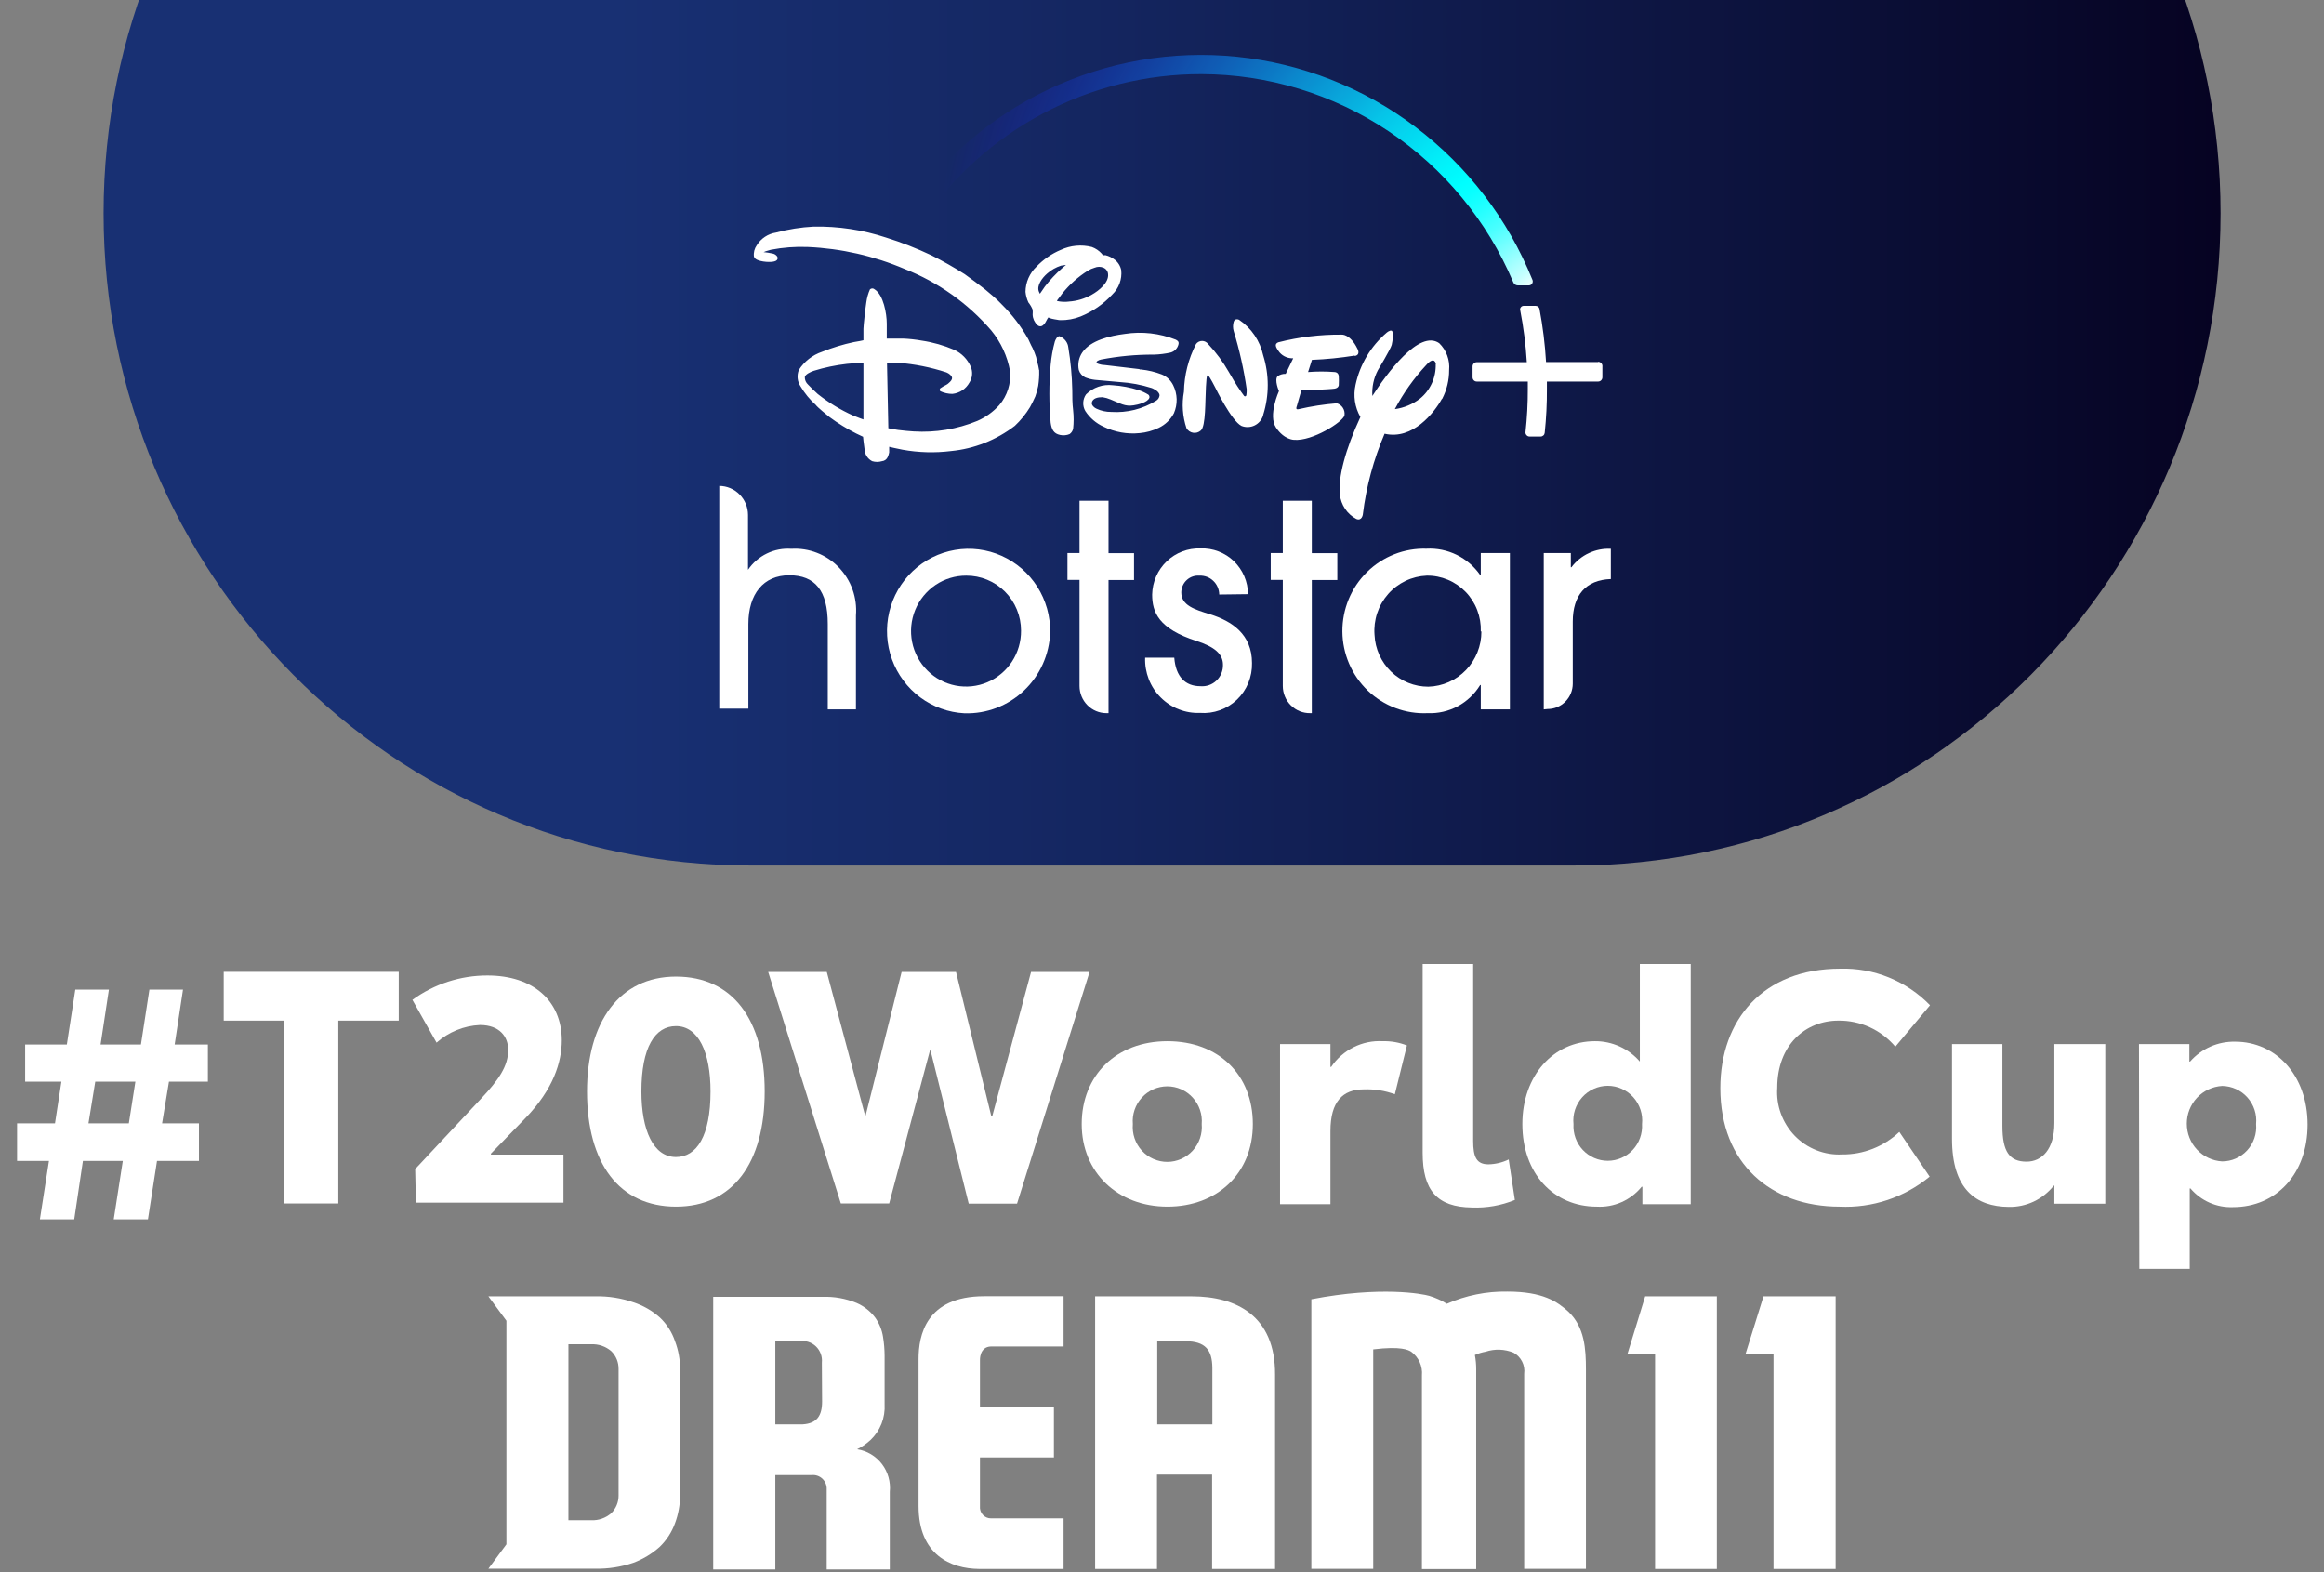 <svg width="102" height="69" viewBox="0 0 102 69" fill="none" xmlns="http://www.w3.org/2000/svg">
<rect x="0" y="0" width="102" height="69" fill="#808080" stroke="none"/>
<path d="M69.081 -19.261H32.925C17.252 -19.261 4.546 -6.446 4.546 9.363C4.546 25.172 17.252 37.987 32.925 37.987H69.081C84.754 37.987 97.46 25.172 97.46 9.363C97.46 -6.446 84.754 -19.261 69.081 -19.261Z" fill="url(#paint0_linear_4252_69530)"/>
<path d="M36.331 31.133V27.388C36.331 25.917 35.769 25.248 34.639 25.248C33.509 25.248 32.846 26.067 32.846 27.388V31.101H31.568V21.326C31.902 21.328 32.223 21.462 32.459 21.701C32.696 21.939 32.829 22.262 32.83 22.599V25.007C33.04 24.7 33.325 24.454 33.659 24.293C33.992 24.131 34.361 24.06 34.729 24.087C35.113 24.063 35.497 24.123 35.856 24.263C36.215 24.402 36.54 24.617 36.809 24.895C37.078 25.172 37.285 25.504 37.416 25.868C37.547 26.233 37.598 26.622 37.567 27.008V31.133H36.331Z" fill="white"/>
<path d="M42.331 31.305C41.629 31.269 40.953 31.025 40.387 30.605C39.821 30.184 39.391 29.605 39.149 28.94C38.907 28.274 38.865 27.551 39.028 26.862C39.191 26.172 39.551 25.546 40.064 25.062C40.577 24.577 41.22 24.256 41.912 24.137C42.605 24.018 43.317 24.108 43.96 24.395C44.603 24.682 45.148 25.153 45.526 25.75C45.905 26.347 46.102 27.043 46.091 27.752C46.058 28.726 45.644 29.646 44.939 30.312C44.234 30.978 43.296 31.335 42.331 31.305ZM42.405 25.264C41.926 25.263 41.458 25.405 41.06 25.673C40.662 25.941 40.352 26.322 40.169 26.768C39.986 27.214 39.939 27.705 40.033 28.178C40.127 28.651 40.359 29.085 40.699 29.425C41.038 29.766 41.47 29.996 41.94 30.088C42.41 30.18 42.896 30.129 43.337 29.942C43.778 29.754 44.153 29.439 44.416 29.036C44.679 28.633 44.817 28.16 44.813 27.677C44.813 27.359 44.751 27.044 44.629 26.75C44.508 26.456 44.331 26.189 44.107 25.965C43.883 25.741 43.617 25.563 43.325 25.443C43.033 25.323 42.72 25.262 42.405 25.264Z" fill="white"/>
<path d="M47.38 30.106V25.451H46.85V24.274H47.38V21.979H48.653V24.28H49.772V25.457H48.653V31.299H48.563C48.249 31.299 47.948 31.174 47.727 30.95C47.505 30.726 47.38 30.423 47.38 30.106Z" fill="white"/>
<path d="M53.512 26.093C53.511 25.981 53.487 25.869 53.442 25.766C53.397 25.663 53.333 25.57 53.251 25.493C53.17 25.415 53.075 25.355 52.97 25.316C52.865 25.277 52.754 25.259 52.642 25.264C52.541 25.256 52.44 25.269 52.344 25.302C52.249 25.335 52.161 25.387 52.087 25.456C52.012 25.525 51.952 25.608 51.911 25.701C51.87 25.794 51.848 25.895 51.846 25.997C51.846 26.575 52.435 26.751 53.109 26.96C54.069 27.26 54.95 27.838 54.95 29.1C54.957 29.399 54.902 29.697 54.789 29.973C54.675 30.25 54.506 30.499 54.291 30.705C54.076 30.911 53.821 31.07 53.541 31.17C53.262 31.271 52.965 31.311 52.669 31.288C52.349 31.301 52.031 31.247 51.734 31.13C51.436 31.013 51.166 30.835 50.94 30.607C50.713 30.38 50.536 30.108 50.419 29.808C50.303 29.508 50.248 29.187 50.26 28.865H51.539C51.602 29.694 52.016 30.117 52.69 30.117C52.818 30.127 52.946 30.111 53.067 30.068C53.188 30.025 53.298 29.957 53.392 29.868C53.485 29.779 53.558 29.672 53.607 29.552C53.656 29.433 53.68 29.304 53.676 29.175C53.676 28.704 53.316 28.394 52.52 28.132C50.849 27.597 50.568 26.869 50.568 26.093C50.574 25.819 50.633 25.549 50.743 25.299C50.853 25.048 51.011 24.822 51.209 24.634C51.406 24.445 51.639 24.299 51.893 24.202C52.148 24.106 52.418 24.061 52.69 24.071C52.959 24.06 53.227 24.104 53.478 24.2C53.729 24.296 53.959 24.441 54.154 24.629C54.348 24.816 54.503 25.041 54.61 25.289C54.717 25.538 54.773 25.806 54.775 26.077L53.512 26.093Z" fill="white"/>
<path d="M56.302 30.106V25.451H55.772V24.274H56.302V21.979H57.575V24.28H58.695V25.457H57.575V31.299H57.507C57.349 31.302 57.193 31.273 57.047 31.215C56.901 31.156 56.769 31.069 56.656 30.957C56.544 30.846 56.455 30.714 56.395 30.568C56.334 30.422 56.302 30.265 56.302 30.106Z" fill="white"/>
<path d="M64.991 31.133V30.063H64.965C64.724 30.458 64.383 30.781 63.978 30.998C63.572 31.215 63.116 31.319 62.657 31.299C62.176 31.321 61.695 31.244 61.244 31.074C60.793 30.904 60.381 30.644 60.031 30.31C59.682 29.975 59.404 29.573 59.212 29.127C59.021 28.681 58.92 28.201 58.917 27.715C58.914 27.23 59.008 26.748 59.193 26.3C59.379 25.852 59.652 25.446 59.997 25.107C60.342 24.767 60.751 24.502 61.2 24.326C61.648 24.149 62.128 24.067 62.609 24.082C63.067 24.057 63.523 24.151 63.935 24.353C64.347 24.555 64.701 24.859 64.965 25.237H64.991V24.274H66.269V31.133H64.991ZM64.991 27.715C65.003 27.395 64.95 27.076 64.835 26.777C64.721 26.478 64.548 26.206 64.326 25.977C64.104 25.748 63.839 25.567 63.545 25.444C63.252 25.321 62.937 25.26 62.62 25.264C62.298 25.277 61.982 25.355 61.691 25.494C61.4 25.633 61.139 25.829 60.925 26.072C60.711 26.315 60.548 26.599 60.446 26.907C60.343 27.215 60.303 27.54 60.328 27.864C60.356 28.477 60.617 29.055 61.056 29.479C61.496 29.903 62.081 30.139 62.689 30.138C63.314 30.121 63.908 29.858 64.343 29.405C64.778 28.952 65.021 28.345 65.018 27.715H64.991Z" fill="white"/>
<path d="M67.755 31.134V24.274H68.943V24.895H68.97C69.171 24.629 69.434 24.416 69.735 24.276C70.037 24.135 70.367 24.07 70.699 24.087V25.414C69.596 25.451 69.028 26.131 69.028 27.281V30.005C69.028 30.151 68.999 30.295 68.944 30.43C68.888 30.565 68.807 30.688 68.705 30.791C68.602 30.895 68.481 30.977 68.347 31.033C68.213 31.089 68.07 31.117 67.925 31.117L67.755 31.134Z" fill="white"/>
<path d="M50.017 16.217H50.08C50.393 16.249 50.699 16.323 50.993 16.436C51.21 16.527 51.387 16.694 51.491 16.907C51.586 17.097 51.637 17.306 51.643 17.519C51.648 17.731 51.607 17.942 51.523 18.137C51.375 18.419 51.141 18.644 50.855 18.779C50.593 18.905 50.311 18.983 50.022 19.009C49.476 19.065 48.925 18.967 48.431 18.726C48.107 18.578 47.831 18.341 47.635 18.041C47.569 17.929 47.538 17.8 47.543 17.67C47.549 17.54 47.592 17.414 47.667 17.308C47.82 17.157 48.005 17.042 48.208 16.973C48.41 16.903 48.626 16.881 48.839 16.907C49.224 16.933 49.606 17.004 49.974 17.121C50.123 17.169 50.266 17.236 50.399 17.319C50.419 17.335 50.435 17.356 50.443 17.381C50.452 17.406 50.453 17.433 50.446 17.458C50.377 17.661 49.916 17.768 49.746 17.79C49.37 17.849 49.173 17.704 48.744 17.533C48.63 17.484 48.51 17.45 48.388 17.431C48.192 17.431 47.953 17.469 47.916 17.683C47.916 17.795 48.028 17.897 48.128 17.939C48.329 18.033 48.549 18.081 48.77 18.079C49.463 18.125 50.152 17.953 50.743 17.586C50.784 17.562 50.819 17.529 50.844 17.489C50.87 17.449 50.886 17.404 50.892 17.356C50.892 17.153 50.547 17.03 50.547 17.03C50.091 16.885 49.619 16.797 49.141 16.768L48.054 16.671C47.909 16.654 47.766 16.618 47.63 16.564C47.563 16.533 47.503 16.487 47.455 16.431C47.407 16.375 47.37 16.309 47.349 16.238C47.321 16.106 47.321 15.969 47.347 15.837C47.374 15.704 47.426 15.579 47.502 15.468C47.868 14.933 48.728 14.735 49.37 14.654C50.123 14.538 50.893 14.625 51.603 14.906C51.698 14.954 51.746 15.002 51.725 15.104C51.706 15.192 51.663 15.273 51.602 15.338C51.54 15.404 51.461 15.45 51.375 15.473C51.138 15.526 50.896 15.556 50.653 15.564C49.874 15.559 49.096 15.631 48.33 15.778C48.265 15.79 48.204 15.815 48.15 15.853C48.043 15.97 48.356 16.008 48.42 16.019H48.468L50.011 16.201L50.017 16.217ZM45.641 12.894L45.858 12.578C46.086 12.283 46.342 12.011 46.622 11.765L46.786 11.626L46.569 11.658C46.346 11.729 46.14 11.846 45.964 12.001C45.736 12.198 45.487 12.536 45.598 12.803L45.641 12.894ZM46.908 13.236C47.265 13.214 47.611 13.11 47.921 12.931C48.229 12.76 48.68 12.396 48.632 12.022C48.627 11.962 48.605 11.905 48.569 11.857C48.534 11.809 48.486 11.771 48.431 11.749C48.37 11.723 48.304 11.709 48.237 11.709C48.17 11.709 48.105 11.723 48.043 11.749C47.937 11.779 47.835 11.824 47.741 11.883C47.315 12.151 46.937 12.489 46.622 12.883C46.558 12.969 46.495 13.06 46.441 13.124C46.419 13.149 46.401 13.178 46.388 13.21C46.562 13.25 46.742 13.259 46.919 13.236H46.908ZM45.996 13.954C45.959 13.996 45.922 14.093 45.879 14.157C45.855 14.197 45.824 14.233 45.789 14.264C45.772 14.281 45.752 14.295 45.73 14.305C45.707 14.315 45.683 14.32 45.659 14.32C45.635 14.32 45.611 14.315 45.588 14.305C45.566 14.295 45.546 14.281 45.529 14.264C45.466 14.206 45.416 14.135 45.38 14.057C45.345 13.979 45.325 13.895 45.322 13.809C45.328 13.736 45.328 13.663 45.322 13.59C45.276 13.476 45.213 13.37 45.136 13.274C45.068 13.127 45.025 12.97 45.009 12.809C45.011 12.601 45.055 12.395 45.138 12.205C45.221 12.015 45.342 11.843 45.492 11.701C45.792 11.386 46.153 11.136 46.553 10.968C46.981 10.768 47.464 10.723 47.921 10.84C48.085 10.9 48.233 10.999 48.351 11.129C48.366 11.154 48.384 11.177 48.404 11.198C48.441 11.203 48.478 11.203 48.516 11.198C48.664 11.234 48.803 11.301 48.924 11.396C49.071 11.509 49.173 11.673 49.21 11.856C49.231 12.053 49.206 12.252 49.138 12.438C49.07 12.623 48.961 12.79 48.818 12.926C48.43 13.346 47.956 13.675 47.428 13.889C47.143 14.002 46.838 14.057 46.532 14.05C46.447 14.05 46.362 14.018 46.277 14.012C46.205 14 46.134 13.982 46.065 13.959C46.065 13.959 46.017 13.927 46.012 13.932L45.996 13.954ZM46.505 14.788H46.569C46.655 14.831 46.73 14.895 46.785 14.975C46.841 15.054 46.876 15.146 46.887 15.243C46.99 15.862 47.049 16.488 47.062 17.116C47.062 17.415 47.062 17.709 47.099 18.004C47.129 18.276 47.129 18.55 47.099 18.822C47.077 18.915 47.023 18.997 46.945 19.052C46.813 19.108 46.666 19.121 46.526 19.09C46.245 19.031 46.155 18.849 46.113 18.555C46.038 17.707 46.038 16.855 46.113 16.008C46.144 15.662 46.206 15.32 46.298 14.986C46.33 14.9 46.399 14.735 46.521 14.756L46.505 14.788ZM37.88 15.912C37.88 15.912 37.456 15.938 37.169 15.97C36.675 16.026 36.186 16.128 35.71 16.276C35.588 16.318 35.344 16.425 35.323 16.548C35.321 16.611 35.333 16.673 35.358 16.73C35.383 16.788 35.42 16.839 35.466 16.88C35.52 16.939 35.806 17.223 35.891 17.292C36.365 17.669 36.883 17.985 37.434 18.234C37.609 18.309 37.896 18.41 37.896 18.41C37.896 18.41 37.896 17.586 37.896 16.768C37.896 16.34 37.896 15.917 37.896 15.917L37.88 15.912ZM45.609 16.243C45.616 16.476 45.602 16.709 45.566 16.939C45.536 17.095 45.493 17.249 45.439 17.399C45.359 17.581 45.285 17.725 45.206 17.87C45.023 18.172 44.799 18.447 44.542 18.689C43.728 19.314 42.756 19.698 41.736 19.796C41.03 19.883 40.315 19.863 39.614 19.737C39.376 19.694 39.026 19.609 39.026 19.609C39.026 19.609 39.026 19.753 39.026 19.855C39.013 19.925 38.991 19.993 38.962 20.058C38.94 20.108 38.905 20.151 38.862 20.183C38.818 20.215 38.767 20.235 38.713 20.24C38.571 20.283 38.42 20.283 38.278 20.24C38.18 20.189 38.097 20.113 38.038 20.019C37.979 19.925 37.947 19.816 37.944 19.705C37.912 19.518 37.88 19.17 37.88 19.17L37.578 19.026C37.167 18.818 36.775 18.577 36.405 18.303C36.31 18.228 35.875 17.875 35.801 17.768C35.54 17.534 35.317 17.262 35.138 16.96C35.066 16.855 35.022 16.733 35.009 16.606C34.996 16.479 35.015 16.351 35.063 16.233C35.303 15.861 35.66 15.582 36.076 15.441C36.53 15.259 36.999 15.115 37.477 15.013C37.636 14.986 37.885 14.943 37.896 14.933C37.896 14.933 37.896 14.558 37.896 14.43C37.896 14.301 37.991 13.45 38.023 13.269C38.049 13.073 38.102 12.882 38.182 12.701C38.21 12.674 38.247 12.659 38.286 12.659C38.324 12.659 38.361 12.674 38.389 12.701C38.776 12.942 38.92 13.771 38.92 14.205C38.92 14.467 38.92 14.858 38.92 14.858C38.92 14.858 39.36 14.858 39.63 14.858C39.908 14.87 40.184 14.9 40.458 14.949C40.949 15.022 41.428 15.159 41.885 15.355C42.207 15.504 42.464 15.767 42.606 16.094C42.654 16.206 42.673 16.327 42.663 16.449C42.653 16.57 42.613 16.687 42.548 16.789C42.472 16.927 42.365 17.044 42.235 17.131C42.104 17.217 41.955 17.271 41.8 17.287C41.617 17.287 41.436 17.247 41.27 17.169C41.253 17.152 41.243 17.129 41.243 17.105C41.243 17.081 41.253 17.058 41.27 17.041C41.352 16.984 41.439 16.934 41.529 16.891C41.572 16.868 41.612 16.84 41.646 16.805C41.726 16.736 41.795 16.661 41.784 16.575C41.773 16.489 41.657 16.393 41.54 16.345C40.852 16.119 40.14 15.977 39.418 15.922H38.93L38.989 18.796C38.989 18.796 39.227 18.844 39.413 18.87C39.599 18.897 39.975 18.929 40.097 18.935C41.051 18.995 42.007 18.838 42.893 18.474C43.26 18.314 43.589 18.077 43.858 17.779C44.032 17.575 44.163 17.337 44.245 17.081C44.326 16.825 44.355 16.554 44.33 16.286C44.212 15.631 43.929 15.018 43.508 14.505C42.474 13.307 41.167 12.38 39.699 11.803C38.353 11.23 36.916 10.904 35.456 10.84C34.91 10.818 34.364 10.859 33.827 10.963L33.647 11.016C33.601 11.028 33.556 11.046 33.514 11.07C33.53 11.072 33.546 11.072 33.562 11.07C33.605 11.07 33.795 11.102 33.891 11.123C33.933 11.129 33.973 11.142 34.009 11.163C34.046 11.184 34.078 11.213 34.103 11.246C34.121 11.269 34.131 11.297 34.131 11.326C34.131 11.356 34.121 11.384 34.103 11.407C34.013 11.524 33.652 11.503 33.498 11.476C33.345 11.45 33.127 11.401 33.09 11.257C33.068 11.085 33.112 10.911 33.212 10.77C33.303 10.62 33.426 10.492 33.572 10.395C33.718 10.298 33.883 10.234 34.055 10.208C34.597 10.063 35.151 9.975 35.71 9.946C36.791 9.926 37.867 10.088 38.893 10.428C39.575 10.641 40.241 10.902 40.888 11.209C41.386 11.459 41.871 11.734 42.341 12.033C42.458 12.113 43.142 12.621 43.248 12.712C43.471 12.894 43.779 13.156 43.975 13.37C44.432 13.82 44.823 14.334 45.136 14.895C45.195 15.013 45.237 15.13 45.317 15.27C45.379 15.402 45.432 15.537 45.476 15.676C45.488 15.745 45.504 15.813 45.524 15.88C45.558 15.997 45.585 16.117 45.603 16.238L45.609 16.243ZM59.453 15.607C58.833 15.706 58.208 15.769 57.581 15.794L57.411 16.329C57.8 16.298 58.19 16.298 58.578 16.329C58.578 16.329 58.743 16.329 58.758 16.511C58.766 16.641 58.766 16.771 58.758 16.901C58.758 16.901 58.758 17.024 58.578 17.057C58.398 17.089 57.114 17.137 57.114 17.137L56.913 17.838C56.913 17.838 56.833 18.004 57.008 17.956C57.556 17.829 58.113 17.744 58.674 17.699C58.785 17.731 58.88 17.804 58.941 17.902C59.003 18.001 59.027 18.119 59.008 18.234C58.939 18.517 57.602 19.373 56.791 19.304C56.791 19.304 56.366 19.304 56.005 18.769C55.645 18.234 56.133 17.164 56.133 17.164C56.133 17.164 55.921 16.677 56.074 16.511C56.179 16.44 56.304 16.404 56.43 16.409L56.759 15.724C56.647 15.729 56.536 15.71 56.434 15.666C56.331 15.623 56.239 15.557 56.165 15.473C55.958 15.211 55.942 15.093 56.101 15.024C57.011 14.791 57.947 14.678 58.886 14.686C58.886 14.686 59.257 14.649 59.575 15.302C59.575 15.302 59.734 15.564 59.469 15.623L59.453 15.607ZM55.438 18.234C55.409 18.329 55.361 18.418 55.296 18.493C55.232 18.569 55.152 18.631 55.063 18.674C54.974 18.717 54.877 18.741 54.778 18.744C54.679 18.748 54.58 18.731 54.488 18.694C54.048 18.474 53.343 17.019 53.343 17.019C53.343 17.019 53.072 16.484 53.024 16.484C52.977 16.484 52.966 16.377 52.929 16.971C52.892 17.565 52.929 18.715 52.701 18.897C52.655 18.937 52.601 18.966 52.543 18.983C52.485 19 52.424 19.003 52.364 18.994C52.305 18.984 52.248 18.961 52.198 18.927C52.148 18.893 52.106 18.848 52.075 18.796C51.902 18.279 51.863 17.726 51.963 17.19C51.978 16.461 52.16 15.745 52.494 15.098C52.524 15.056 52.564 15.022 52.61 14.999C52.657 14.975 52.707 14.963 52.759 14.963C52.811 14.963 52.862 14.975 52.908 14.999C52.954 15.022 52.994 15.056 53.024 15.098C53.377 15.472 53.683 15.887 53.937 16.334L54.038 16.506C54.208 16.808 54.398 17.099 54.605 17.378C54.605 17.378 54.648 17.415 54.685 17.378C54.722 17.34 54.717 17.083 54.717 17.083C54.592 16.215 54.4 15.359 54.144 14.521C54.109 14.395 54.109 14.261 54.144 14.135C54.191 13.943 54.382 14.034 54.382 14.034C54.923 14.399 55.303 14.96 55.443 15.601C55.707 16.448 55.707 17.355 55.443 18.202L55.438 18.234ZM63.278 17.517C62.949 18.105 62.01 19.325 60.769 19.036C60.285 20.167 59.963 21.361 59.814 22.584C59.814 22.584 59.772 22.878 59.528 22.776C59.33 22.67 59.161 22.518 59.035 22.331C58.91 22.145 58.831 21.93 58.806 21.706C58.721 20.973 59.045 19.726 59.708 18.303C59.463 17.875 59.387 17.368 59.496 16.885C59.688 15.996 60.165 15.195 60.854 14.606C60.854 14.606 60.997 14.478 61.082 14.515C61.167 14.553 61.13 14.949 61.082 15.136C61.034 15.323 60.472 16.254 60.472 16.254C60.291 16.599 60.208 16.988 60.233 17.378C60.859 16.404 62.286 14.446 63.166 15.061C63.323 15.212 63.443 15.397 63.518 15.602C63.593 15.807 63.622 16.026 63.602 16.243C63.604 16.681 63.5 17.113 63.299 17.501L63.278 17.517ZM63.023 15.981C63.023 15.981 62.97 15.596 62.599 16.019C62.057 16.6 61.593 17.252 61.22 17.956C61.621 17.901 62.001 17.743 62.323 17.495C62.548 17.313 62.727 17.08 62.847 16.815C62.967 16.551 63.023 16.261 63.013 15.97L63.023 15.981ZM70.137 15.89H67.856C67.81 15.109 67.714 14.332 67.569 13.563C67.562 13.523 67.541 13.488 67.51 13.462C67.478 13.437 67.439 13.423 67.4 13.424H66.869C66.847 13.424 66.824 13.43 66.804 13.44C66.784 13.45 66.766 13.465 66.752 13.483C66.737 13.5 66.726 13.52 66.72 13.543C66.715 13.565 66.715 13.589 66.721 13.611C66.868 14.365 66.966 15.128 67.012 15.896H64.816C64.768 15.896 64.722 15.915 64.687 15.949C64.652 15.982 64.632 16.029 64.631 16.078V16.559C64.631 16.609 64.65 16.656 64.685 16.692C64.72 16.727 64.767 16.746 64.816 16.746H67.055V17.067C67.057 17.702 67.023 18.336 66.954 18.967C66.951 18.991 66.954 19.016 66.962 19.039C66.971 19.062 66.984 19.083 67.002 19.101C67.017 19.119 67.037 19.134 67.059 19.144C67.081 19.154 67.105 19.159 67.129 19.159H67.617C67.662 19.16 67.706 19.142 67.739 19.112C67.773 19.081 67.793 19.039 67.797 18.994C67.865 18.354 67.897 17.711 67.893 17.067V16.746H70.142C70.191 16.746 70.238 16.727 70.273 16.692C70.308 16.656 70.328 16.609 70.328 16.559V16.094C70.332 16.066 70.329 16.039 70.322 16.012C70.314 15.986 70.3 15.962 70.282 15.941C70.264 15.921 70.241 15.905 70.216 15.894C70.191 15.883 70.164 15.879 70.137 15.88V15.89Z" fill="white"/>
<path d="M67.262 12.29C66.187 9.621 64.411 7.299 62.125 5.573C59.839 3.846 57.13 2.781 54.289 2.492C51.448 2.202 48.583 2.7 46.001 3.93C43.419 5.161 41.218 7.078 39.636 9.475C39.623 9.501 39.616 9.53 39.616 9.558C39.616 9.587 39.623 9.616 39.636 9.641C39.647 9.668 39.663 9.692 39.683 9.712C39.703 9.732 39.727 9.748 39.753 9.759L40.161 9.898H40.236C40.273 9.898 40.31 9.889 40.343 9.871C40.377 9.853 40.405 9.828 40.426 9.796C41.792 7.775 43.628 6.122 45.773 4.982C47.918 3.841 50.308 3.247 52.733 3.253C55.65 3.26 58.501 4.129 60.934 5.753C63.366 7.377 65.273 9.685 66.418 12.391C66.434 12.431 66.461 12.465 66.496 12.488C66.531 12.512 66.573 12.525 66.615 12.525H67.103C67.13 12.525 67.157 12.518 67.181 12.505C67.205 12.492 67.226 12.473 67.241 12.45C67.257 12.427 67.268 12.401 67.271 12.373C67.275 12.345 67.272 12.316 67.262 12.29Z" fill="url(#paint1_radial_4252_69530)"/>
<path d="M2.149 50.951H0.749V49.303H2.414L2.695 47.473H1.104V45.842H2.934L3.305 43.434H4.78L4.414 45.842H6.186L6.557 43.434H8.032L7.666 45.842H9.124V47.473H7.416L7.114 49.303H8.732V50.951H6.891L6.493 53.514H4.992L5.39 50.951H3.639L3.258 53.514H1.751L2.149 50.951ZM5.655 49.303L5.942 47.473H4.181L3.883 49.303H5.655Z" fill="white"/>
<path d="M12.445 44.793H9.819V42.653H17.5V44.793H14.848V52.818H12.445V44.793Z" fill="white"/>
<path d="M18.222 51.309L21.134 48.196C21.845 47.436 22.327 46.788 22.301 46.056C22.301 45.52 21.945 44.986 21.065 44.986C20.361 45.017 19.689 45.291 19.16 45.761L18.1 43.883C19.058 43.185 20.211 42.811 21.394 42.813C23.409 42.813 24.656 43.931 24.656 45.66C24.656 46.607 24.29 47.8 23.065 49.068L21.547 50.63V50.673H24.73V52.781H18.253L18.222 51.309Z" fill="white"/>
<path d="M25.764 47.901C25.764 44.862 27.186 42.861 29.668 42.861C32.151 42.861 33.562 44.75 33.562 47.901C33.562 51.053 32.151 52.957 29.668 52.957C27.186 52.957 25.764 51.069 25.764 47.901ZM31.185 47.901C31.185 46.184 30.655 45.034 29.668 45.034C28.745 45.034 28.151 45.97 28.151 47.901C28.151 49.619 28.682 50.78 29.668 50.78C30.575 50.78 31.185 49.865 31.185 47.901Z" fill="white"/>
<path d="M33.716 42.658H36.288L37.981 49.003L39.572 42.658H41.959L43.508 48.987H43.55L45.253 42.658H47.821L44.638 52.824H42.516L40.829 46.055L39.026 52.818H36.904L33.716 42.658Z" fill="white"/>
<path d="M47.476 49.335C47.476 47.195 48.993 45.697 51.237 45.697C53.481 45.697 54.987 47.168 54.987 49.335C54.987 51.502 53.422 52.957 51.237 52.957C49.051 52.957 47.476 51.454 47.476 49.335ZM52.743 49.335C52.761 49.124 52.735 48.912 52.667 48.712C52.599 48.511 52.49 48.327 52.348 48.172C52.206 48.016 52.034 47.891 51.841 47.806C51.649 47.721 51.442 47.677 51.232 47.677C51.022 47.677 50.814 47.721 50.622 47.806C50.43 47.891 50.257 48.016 50.115 48.172C49.973 48.327 49.864 48.511 49.796 48.712C49.728 48.912 49.702 49.124 49.72 49.335C49.702 49.546 49.728 49.759 49.796 49.959C49.864 50.159 49.973 50.343 50.115 50.499C50.257 50.655 50.43 50.779 50.622 50.864C50.814 50.949 51.022 50.993 51.232 50.993C51.442 50.993 51.649 50.949 51.841 50.864C52.034 50.779 52.206 50.655 52.348 50.499C52.49 50.343 52.599 50.159 52.667 49.959C52.735 49.759 52.761 49.546 52.743 49.335Z" fill="white"/>
<path d="M56.181 45.825H58.393V46.826H58.425C58.673 46.457 59.013 46.159 59.41 45.961C59.807 45.763 60.248 45.672 60.69 45.697C61.052 45.687 61.413 45.75 61.75 45.884L61.22 48.025C60.783 47.866 60.321 47.793 59.857 47.81C58.934 47.81 58.393 48.346 58.393 49.64V52.85H56.181V45.825Z" fill="white"/>
<path d="M62.44 50.593V42.31H64.657V50.068C64.657 50.775 64.8 51.101 65.326 51.101C65.634 51.095 65.938 51.022 66.217 50.887L66.487 52.663C65.888 52.908 65.245 53.021 64.599 52.995C63.066 52.974 62.44 52.24 62.44 50.593Z" fill="white"/>
<path d="M66.816 49.335C66.816 47.195 68.19 45.697 69.999 45.697C70.372 45.694 70.742 45.773 71.082 45.927C71.423 46.081 71.726 46.307 71.972 46.591V42.31H74.206V52.85H72.084V52.085H72.052C71.814 52.377 71.512 52.608 71.169 52.76C70.826 52.911 70.452 52.979 70.079 52.957C68.18 52.957 66.816 51.497 66.816 49.335ZM72.068 49.335C72.09 49.123 72.067 48.908 72.001 48.706C71.935 48.503 71.828 48.316 71.686 48.157C71.545 47.999 71.372 47.872 71.178 47.786C70.985 47.699 70.776 47.654 70.564 47.654C70.352 47.654 70.143 47.699 69.95 47.786C69.757 47.872 69.583 47.999 69.442 48.157C69.3 48.316 69.193 48.503 69.127 48.706C69.061 48.908 69.038 49.123 69.06 49.335C69.048 49.542 69.078 49.749 69.148 49.944C69.218 50.139 69.327 50.317 69.468 50.468C69.609 50.618 69.778 50.738 69.967 50.82C70.156 50.903 70.359 50.945 70.564 50.945C70.769 50.945 70.973 50.903 71.161 50.82C71.35 50.738 71.52 50.618 71.66 50.468C71.801 50.317 71.91 50.139 71.98 49.944C72.05 49.749 72.08 49.542 72.068 49.335Z" fill="white"/>
<path d="M75.505 47.757C75.505 44.766 77.377 42.514 80.762 42.514C81.494 42.492 82.222 42.623 82.901 42.899C83.581 43.176 84.196 43.591 84.708 44.119L83.186 45.938C82.878 45.574 82.495 45.282 82.063 45.084C81.631 44.886 81.162 44.787 80.687 44.793C79.239 44.793 78.003 45.863 78.003 47.741C77.977 48.127 78.031 48.515 78.164 48.878C78.297 49.241 78.504 49.572 78.773 49.849C79.041 50.125 79.365 50.341 79.723 50.482C80.08 50.623 80.463 50.687 80.847 50.667C81.78 50.676 82.68 50.322 83.361 49.678L84.692 51.641C83.579 52.556 82.17 53.025 80.735 52.957C77.722 52.957 75.505 51.069 75.505 47.757Z" fill="white"/>
<path d="M85.673 49.977V45.825H87.885V49.421C87.885 50.55 88.198 50.983 88.946 50.983C89.615 50.983 90.166 50.448 90.166 49.292V45.825H92.4V52.829H90.166V52.037H90.14C89.903 52.334 89.602 52.572 89.26 52.734C88.918 52.895 88.544 52.975 88.166 52.968C86.708 52.957 85.673 52.182 85.673 49.977Z" fill="white"/>
<path d="M93.879 45.825H96.091V46.59H96.123C96.37 46.309 96.674 46.086 97.014 45.935C97.355 45.784 97.725 45.711 98.097 45.718C99.9 45.718 101.279 47.206 101.279 49.357C101.279 51.507 99.916 52.979 98.001 52.979C97.65 52.992 97.3 52.926 96.977 52.784C96.655 52.642 96.368 52.429 96.139 52.16H96.107V55.686H93.895L93.879 45.825ZM99.019 49.335C99.04 49.124 99.017 48.912 98.952 48.711C98.886 48.509 98.78 48.324 98.64 48.167C98.5 48.009 98.329 47.883 98.137 47.796C97.946 47.709 97.739 47.663 97.529 47.66C97.11 47.685 96.715 47.87 96.427 48.177C96.138 48.485 95.978 48.893 95.978 49.316C95.978 49.74 96.138 50.148 96.427 50.456C96.715 50.763 97.11 50.948 97.529 50.972C97.736 50.972 97.941 50.929 98.131 50.845C98.32 50.761 98.491 50.638 98.631 50.484C98.771 50.33 98.878 50.149 98.945 49.951C99.012 49.753 99.037 49.543 99.019 49.335Z" fill="white"/>
<path d="M28.963 57.826C28.626 57.525 28.23 57.297 27.801 57.157C27.266 56.971 26.702 56.882 26.136 56.895H21.436L22.226 57.965V67.778L21.436 68.848H26.125C26.691 68.86 27.255 68.773 27.791 68.591C28.218 68.433 28.612 68.195 28.953 67.89C29.253 67.601 29.483 67.246 29.626 66.852C29.772 66.46 29.848 66.046 29.849 65.627V60.084C29.849 59.667 29.774 59.254 29.626 58.864C29.493 58.468 29.265 58.112 28.963 57.826ZM27.149 65.638C27.15 65.781 27.122 65.923 27.067 66.055C27.013 66.188 26.932 66.308 26.831 66.408C26.585 66.625 26.265 66.737 25.94 66.719H24.948V58.998H25.94C26.264 58.98 26.584 59.09 26.831 59.303C26.933 59.404 27.015 59.526 27.07 59.66C27.124 59.795 27.151 59.939 27.149 60.084V65.638Z" fill="white"/>
<path d="M37.62 63.605C37.833 63.5 38.029 63.364 38.204 63.203C38.416 63.003 38.581 62.759 38.689 62.487C38.796 62.215 38.842 61.922 38.825 61.63V59.49C38.823 59.216 38.8 58.942 38.756 58.672C38.708 58.366 38.59 58.077 38.411 57.826C38.198 57.545 37.916 57.324 37.594 57.184C37.121 56.99 36.613 56.898 36.103 56.917H31.303V68.88H34.029V64.739H35.621C35.707 64.729 35.795 64.739 35.877 64.767C35.96 64.795 36.035 64.841 36.099 64.902C36.162 64.963 36.211 65.036 36.243 65.118C36.275 65.2 36.289 65.288 36.284 65.375V68.88H39.053V65.477C39.097 65.039 38.974 64.601 38.707 64.252C38.441 63.904 38.051 63.672 37.62 63.605ZM36.082 61.513C36.082 62.139 35.849 62.476 35.228 62.513H34.029V58.864H35.09C35.219 58.844 35.352 58.853 35.477 58.893C35.602 58.932 35.716 59 35.811 59.091C35.906 59.182 35.978 59.294 36.024 59.418C36.069 59.542 36.085 59.674 36.072 59.806L36.082 61.513Z" fill="white"/>
<path d="M40.315 59.64V66.098C40.315 68.238 41.726 68.848 42.967 68.859H46.68V66.638H43.498C43.43 66.639 43.362 66.626 43.3 66.599C43.237 66.572 43.181 66.531 43.135 66.481C43.089 66.43 43.054 66.371 43.032 66.306C43.011 66.24 43.003 66.171 43.01 66.103V63.963H46.256V61.764H43.01V59.704C43.01 59.704 42.978 59.105 43.498 59.094H46.68V56.89H43.185C40.633 56.895 40.315 58.623 40.315 59.64Z" fill="white"/>
<path d="M52.308 56.895H48.065V68.859H50.78V64.717H53.199V68.859H55.963V60.33C55.974 57.746 54.26 56.895 52.308 56.895ZM53.21 62.513H50.791V58.864H52.022C52.913 58.864 53.199 59.255 53.21 60.02V62.513Z" fill="white"/>
<path d="M66.153 56.686C65.241 56.671 64.337 56.853 63.501 57.221C63.261 57.071 63.003 56.954 62.732 56.874C62.445 56.788 60.61 56.435 57.555 57.023V68.853H60.271V59.222C61.501 59.073 61.814 59.249 61.936 59.324C62.098 59.442 62.227 59.6 62.31 59.783C62.392 59.965 62.426 60.167 62.408 60.367V68.864H64.79V60.089C64.791 59.881 64.771 59.673 64.732 59.469C64.883 59.401 65.041 59.353 65.204 59.324C65.604 59.192 66.038 59.207 66.429 59.367C66.591 59.455 66.722 59.591 66.805 59.757C66.889 59.922 66.92 60.109 66.896 60.293V68.853H69.606V60.1C69.606 59.201 69.548 58.243 68.837 57.569C68.349 57.125 67.718 56.686 66.153 56.686Z" fill="white"/>
<path d="M71.426 59.431H72.641V68.859H75.351V56.895H72.206L71.426 59.431Z" fill="white"/>
<path d="M77.399 56.895L76.608 59.431H77.839V68.859H80.566V56.895H77.399Z" fill="white"/>
<defs>
<linearGradient id="paint0_linear_4252_69530" x1="4.546" y1="9.363" x2="97.46" y2="9.363" gradientUnits="userSpaceOnUse">
<stop offset="0.24" stop-color="#183073"/>
<stop offset="0.43" stop-color="#152864"/>
<stop offset="0.79" stop-color="#0C123C"/>
<stop offset="1" stop-color="#060322"/>
</linearGradient>
<radialGradient id="paint1_radial_4252_69530" cx="0" cy="0" r="1" gradientUnits="userSpaceOnUse" gradientTransform="translate(67.454 12.955) scale(26.462 26.691)">
<stop offset="0.01" stop-color="white"/>
<stop offset="0.04" stop-color="#C6FFFF"/>
<stop offset="0.09" stop-color="#80FFFF"/>
<stop offset="0.13" stop-color="#49FFFF"/>
<stop offset="0.17" stop-color="#21FFFF"/>
<stop offset="0.2" stop-color="#09FFFF"/>
<stop offset="0.22" stop-color="#00FFFF"/>
<stop offset="0.28" stop-color="#01F6FF" stop-opacity="0.96"/>
<stop offset="0.39" stop-color="#04DEFF" stop-opacity="0.87"/>
<stop offset="0.53" stop-color="#08B6FF" stop-opacity="0.71"/>
<stop offset="0.69" stop-color="#0E7FFF" stop-opacity="0.5"/>
<stop offset="0.87" stop-color="#1639FF" stop-opacity="0.22"/>
<stop offset="1" stop-color="#1C00FF" stop-opacity="0"/>
</radialGradient>
</defs>
</svg>
